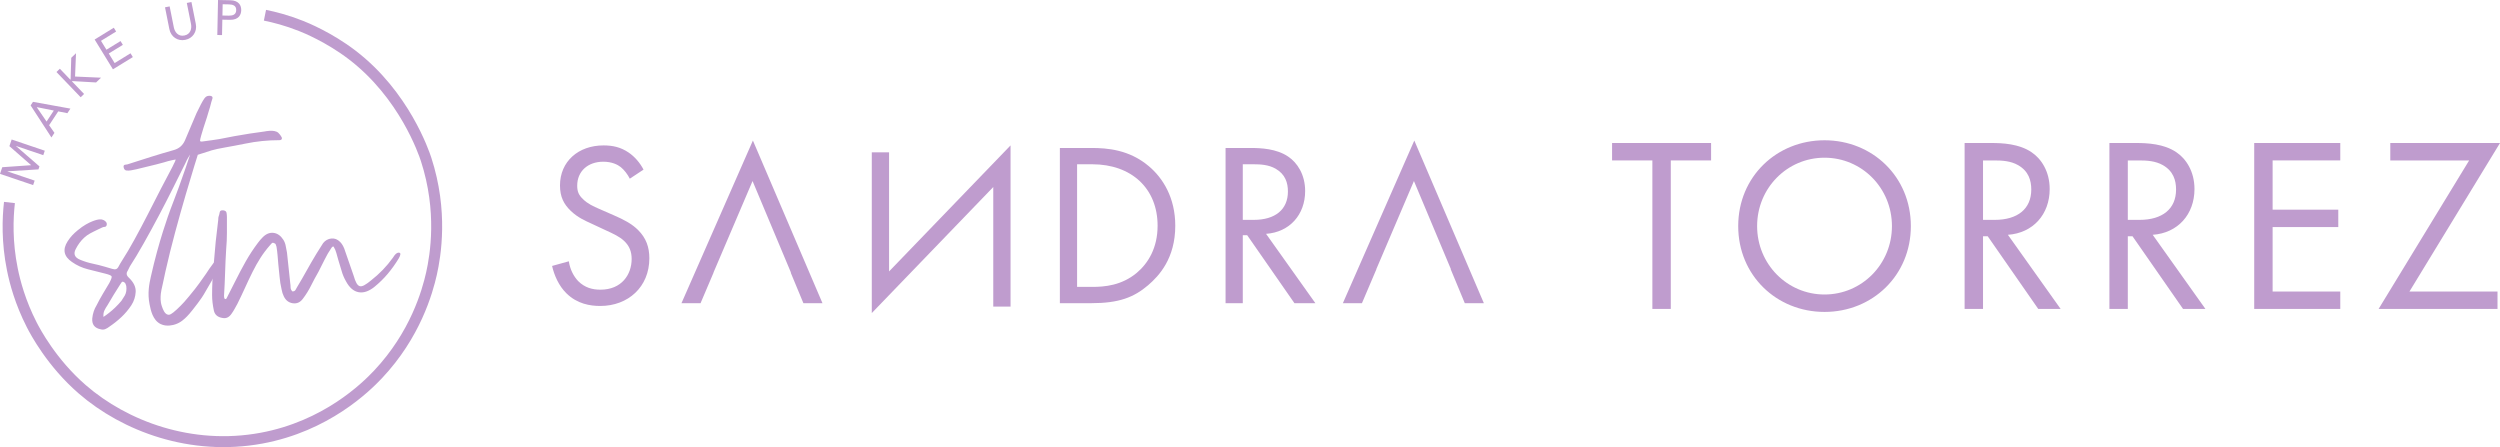 <?xml version="1.0" encoding="UTF-8" standalone="no"?>
<!-- Created with Inkscape (http://www.inkscape.org/) -->

<svg
   width="391.663mm"
   height="70.071mm"
   viewBox="0 0 391.663 70.071"
   version="1.1"
   id="svg1591"
   inkscape:version="1.1.1 (3bf5ae0d25, 2021-09-20)"
   sodipodi:docname="imagotipo_sandratorrez.svg"
   xmlns:inkscape="http://www.inkscape.org/namespaces/inkscape"
   xmlns:sodipodi="http://sodipodi.sourceforge.net/DTD/sodipodi-0.dtd"
   xmlns="http://www.w3.org/2000/svg"
   xmlns:svg="http://www.w3.org/2000/svg">
  <sodipodi:namedview
     id="namedview1593"
     pagecolor="#ffffff"
     bordercolor="#666666"
     borderopacity="1.0"
     inkscape:pageshadow="2"
     inkscape:pageopacity="0.0"
     inkscape:pagecheckerboard="0"
     inkscape:document-units="mm"
     showgrid="false"
     inkscape:zoom="0.60756173"
     inkscape:cx="698.69444"
     inkscape:cy="232.07518"
     inkscape:window-width="1920"
     inkscape:window-height="1018"
     inkscape:window-x="0"
     inkscape:window-y="0"
     inkscape:window-maximized="1"
     inkscape:current-layer="layer1"
     height="95.978mm" />
  <defs
     id="defs1588" />
  <g
     inkscape:label="Capa 1"
     inkscape:groupmode="layer"
     id="layer1"
     transform="translate(-15.414,-87.201)">
    <g
       id="g1133">
      <g
         id="g294"
         transform="matrix(1.535,0,0,-1.535,277.168,112.334)">
        <path
           d="M 0,0 V -15.156 H -1.879 V 0 H -5.992 V 1.778 H 4.113 V 0 Z"
           style="fill:#bf9cce;fill-opacity:1;fill-rule:nonzero;stroke:none"
           id="path296" />
      </g>
      <g
         id="g298"
         transform="matrix(1.535,0,0,-1.535,290.694,122.623)">
        <path
           d="m 0,0 c 0,-3.885 3.072,-6.981 6.88,-6.981 3.808,0 6.88,3.096 6.88,6.981 0,3.885 -3.072,6.981 -6.88,6.981 C 3.072,6.981 0,3.885 0,0 m -1.93,0 c 0,5.052 3.935,8.76 8.81,8.76 4.874,0 8.81,-3.708 8.81,-8.76 0,-5.027 -3.91,-8.759 -8.81,-8.759 -4.9,0 -8.81,3.732 -8.81,8.759"
           style="fill:#bf9cce;fill-opacity:1;fill-rule:nonzero;stroke:none"
           id="path300" />
      </g>
      <g
         id="g302"
         transform="matrix(1.535,0,0,-1.535,326.084,121.648)">
        <path
           d="M 0,0 H 1.193 C 3.529,0 4.925,1.117 4.925,3.098 4.925,4.037 4.646,4.976 3.58,5.586 2.818,6.018 1.955,6.067 1.142,6.067 H 0 Z M 0.838,7.846 C 1.98,7.846 3.681,7.769 4.951,6.906 5.94,6.245 6.804,4.95 6.804,3.147 6.804,0.559 5.103,-1.346 2.539,-1.523 L 7.921,-9.089 H 5.636 L 0.482,-1.676 H 0 V -9.089 H -1.879 V 7.846 Z"
           style="fill:#bf9cce;fill-opacity:1;fill-rule:nonzero;stroke:none"
           id="path304" />
      </g>
      <g
         id="g306"
         transform="matrix(1.535,0,0,-1.535,348.768,121.648)">
        <path
           d="M 0,0 H 1.193 C 3.529,0 4.925,1.117 4.925,3.098 4.925,4.037 4.646,4.976 3.58,5.586 2.818,6.018 1.955,6.067 1.142,6.067 H 0 Z m 0.838,7.846 c 1.142,0 2.843,-0.077 4.113,-0.94 0.99,-0.661 1.853,-1.956 1.853,-3.759 0,-2.588 -1.701,-4.493 -4.265,-4.67 L 7.921,-9.089 H 5.637 L 0.482,-1.676 H 0 V -9.089 H -1.878 V 7.846 Z"
           style="fill:#bf9cce;fill-opacity:1;fill-rule:nonzero;stroke:none"
           id="path308" />
      </g>
      <g
         id="g310"
         transform="matrix(1.535,0,0,-1.535,382.054,112.334)">
        <path
           d="m 0,0 h -6.905 v -5.026 h 6.702 V -6.804 H -6.905 V -13.38 H 0 v -1.776 H -8.784 V 1.778 H 0 Z"
           style="fill:#bf9cce;fill-opacity:1;fill-rule:nonzero;stroke:none"
           id="path312" />
      </g>
      <g
         id="g314"
         transform="matrix(1.535,0,0,-1.535,392.89,132.874)">
        <path
           d="M 0,0 H 8.988 V -1.776 H -3.148 L 6.094,13.38 h -8.049 v 1.778 H 9.242 Z"
           style="fill:#bf9cce;fill-opacity:1;fill-rule:nonzero;stroke:none"
           id="path316" />
      </g>
      <g
         id="g318"
         transform="matrix(1.535,0,0,-1.535,114.082,115.196)">
        <path
           d="m 0,0 c -0.214,0.428 -0.57,0.902 -0.927,1.187 -0.308,0.238 -0.878,0.546 -1.781,0.546 -1.567,0 -2.66,-0.972 -2.66,-2.445 0,-0.618 0.167,-0.974 0.594,-1.378 0.475,-0.474 1.068,-0.736 1.662,-0.997 l 1.52,-0.665 c 0.926,-0.403 1.781,-0.831 2.446,-1.496 0.808,-0.808 1.141,-1.734 1.141,-2.874 0,-2.921 -2.162,-4.868 -5.012,-4.868 -1.044,0 -2.351,0.214 -3.443,1.282 -0.783,0.76 -1.259,1.853 -1.472,2.803 l 1.709,0.474 c 0.119,-0.831 0.499,-1.543 0.951,-2.018 0.689,-0.689 1.472,-0.879 2.279,-0.879 2.161,0 3.182,1.544 3.182,3.136 0,0.712 -0.213,1.329 -0.783,1.851 -0.451,0.428 -1.069,0.713 -1.9,1.093 l -1.425,0.665 c -0.618,0.284 -1.401,0.617 -2.114,1.306 -0.688,0.665 -1.092,1.401 -1.092,2.589 0,2.446 1.876,4.084 4.441,4.084 0.974,0 1.757,-0.19 2.541,-0.712 C 0.499,2.257 1.044,1.615 1.401,0.927 Z"
           style="fill:#bf9cce;fill-opacity:1;fill-rule:nonzero;stroke:none"
           id="path320" />
      </g>
      <g
         id="g322"
         transform="matrix(1.535,0,0,-1.535,151.993,111.069)">
        <path
           d="M 0,0 V -16.401 L 12.398,-3.54 v -12.2 h 1.764 V 0.708 L 1.764,-12.153 V 0 Z"
           style="fill:#bf9cce;fill-opacity:1;fill-rule:nonzero;stroke:none"
           id="path324" />
      </g>
      <g
         id="g326"
         transform="matrix(1.535,0,0,-1.535,184.156,132.148)">
        <path
           d="m 0,0 h 1.544 c 1.258,0 2.992,0.143 4.536,1.425 1.187,0.998 2.137,2.565 2.137,4.821 0,3.8 -2.66,6.27 -6.673,6.27 H 0 Z m -1.757,14.179 h 3.23 c 1.59,0 3.847,-0.167 5.841,-1.853 1.449,-1.212 2.707,-3.23 2.707,-6.08 C 10.021,2.921 8.383,1.14 7.243,0.166 5.794,-1.068 4.274,-1.662 1.449,-1.662 h -3.206 z"
           style="fill:#bf9cce;fill-opacity:1;fill-rule:nonzero;stroke:none"
           id="path328" />
      </g>
      <g
         id="g330"
         transform="matrix(1.535,0,0,-1.535,210.115,121.648)">
        <path
           d="M 0,0 H 1.116 C 3.301,0 4.607,1.045 4.607,2.897 4.607,3.776 4.346,4.654 3.348,5.225 2.636,5.628 1.829,5.676 1.068,5.676 H 0 Z M 0.784,7.339 C 1.853,7.339 3.443,7.267 4.631,6.46 5.557,5.842 6.365,4.631 6.365,2.944 6.365,0.522 4.773,-1.259 2.375,-1.425 L 7.409,-8.502 H 5.272 L 0.451,-1.567 H 0 V -8.502 H -1.757 V 7.339 Z"
           style="fill:#bf9cce;fill-opacity:1;fill-rule:nonzero;stroke:none"
           id="path332" />
      </g>
      <g
         id="g334"
         transform="matrix(1.535,0,0,-1.535,244.896,134.7)">
        <path
           d="M 0,0 H 1.947 L -5.153,16.601 -12.444,0 h 1.947 l 1.479,3.476 H -9.03 l 3.839,8.992 3.772,-8.992 h -0.023 z"
           style="fill:#bf9cce;fill-opacity:1;fill-rule:nonzero;stroke:none"
           id="path336" />
      </g>
      <g
         id="g338"
         transform="matrix(1.535,0,0,-1.535,141.279,134.7)">
        <path
           d="M 0,0 H 1.947 L -5.154,16.601 -12.444,0 h 1.947 l 1.327,3.118 h -0.011 l 3.992,9.35 3.921,-9.35 h -0.026 z"
           style="fill:#bf9cce;fill-opacity:1;fill-rule:nonzero;stroke:none"
           id="path340" />
      </g>
      <g
         id="g342"
         transform="matrix(0.92,0,0,-0.92,15.414,114.442)">
        <path
           d="M 0,0 0.385,1.135 5.262,1.475 5.272,1.506 1.601,4.721 1.985,5.855 7.627,3.946 7.37,3.185 2.731,4.754 2.726,4.738 6.721,1.272 6.549,0.765 1.268,0.438 1.262,0.422 5.901,-1.147 5.643,-1.909 Z"
           style="fill:#bf9cce;fill-opacity:1;fill-rule:nonzero;stroke:none"
           id="path344" />
      </g>
      <g
         id="g346"
         transform="matrix(0.92,0,0,-0.92,23.845,104.518)">
        <path
           d="m 0,0 -2.893,0.579 -0.008,-0.015 1.667,-2.44 z m -3.948,0.871 0.401,0.609 6.371,-1.152 -0.516,-0.783 -1.557,0.311 -1.552,-2.358 0.908,-1.3 -0.516,-0.783 z"
           style="fill:#bf9cce;fill-opacity:1;fill-rule:nonzero;stroke:none"
           id="path348" />
      </g>
      <g
         id="g350"
         transform="matrix(0.92,0,0,-0.92,24.258,98.484)">
        <path
           d="M 0,0 0.58,0.558 2.363,-1.3 2.411,-1.254 2.52,2.421 3.33,3.199 3.168,-0.771 7.593,-0.965 6.747,-1.777 2.69,-1.544 2.642,-1.591 4.705,-3.738 4.125,-4.297 Z"
           style="fill:#bf9cce;fill-opacity:1;fill-rule:nonzero;stroke:none"
           id="path352" />
      </g>
      <g
         id="g354"
         transform="matrix(0.92,0,0,-0.92,30.241,93.391)">
        <path
           d="M 0,0 3.263,2.005 3.659,1.359 1.082,-0.224 2.01,-1.736 4.409,-0.264 4.805,-0.909 2.406,-2.383 3.405,-4.01 6.11,-2.348 6.506,-2.993 3.115,-5.076 Z"
           style="fill:#bf9cce;fill-opacity:1;fill-rule:nonzero;stroke:none"
           id="path356" />
      </g>
      <g
         id="g358"
         transform="matrix(0.92,0,0,-0.92,41.991,88.203)">
        <path
           d="m 0,0 0.715,-3.582 c 0.036,-0.181 0.098,-0.364 0.186,-0.551 0.089,-0.184 0.207,-0.348 0.354,-0.49 0.149,-0.143 0.326,-0.247 0.533,-0.314 0.207,-0.068 0.447,-0.074 0.721,-0.019 0.274,0.056 0.493,0.153 0.659,0.296 0.165,0.141 0.289,0.306 0.371,0.494 0.082,0.188 0.128,0.386 0.138,0.591 0.011,0.204 -0.003,0.398 -0.038,0.58 L 2.923,0.587 3.712,0.744 4.451,-2.961 C 4.52,-3.302 4.524,-3.623 4.464,-3.924 4.405,-4.226 4.294,-4.497 4.132,-4.741 3.97,-4.985 3.763,-5.19 3.511,-5.355 3.26,-5.521 2.975,-5.635 2.658,-5.698 2.34,-5.762 2.034,-5.767 1.737,-5.711 c -0.295,0.055 -0.565,0.164 -0.808,0.327 -0.243,0.163 -0.45,0.371 -0.62,0.627 -0.17,0.254 -0.29,0.552 -0.358,0.894 l -0.74,3.705 z"
           style="fill:#bf9cce;fill-opacity:1;fill-rule:nonzero;stroke:none"
           id="path360" />
      </g>
      <g
         id="g362"
         transform="matrix(0.92,0,0,-0.92,50.261,89.633)">
        <path
           d="M 0,0 1.055,-0.021 C 1.211,-0.023 1.366,-0.014 1.52,0.009 1.674,0.031 1.812,0.074 1.934,0.14 2.055,0.204 2.153,0.299 2.228,0.425 2.303,0.549 2.343,0.713 2.347,0.914 2.351,1.116 2.318,1.281 2.248,1.409 2.178,1.537 2.084,1.636 1.965,1.705 1.847,1.774 1.71,1.823 1.558,1.852 1.405,1.88 1.25,1.896 1.094,1.898 L 0.039,1.919 Z M -0.75,2.642 1.334,2.601 C 1.714,2.594 2.025,2.536 2.269,2.427 2.512,2.318 2.704,2.184 2.843,2.021 2.982,1.857 3.077,1.676 3.129,1.476 3.181,1.276 3.205,1.083 3.201,0.898 3.197,0.713 3.166,0.521 3.105,0.323 3.045,0.125 2.943,-0.053 2.797,-0.21 2.652,-0.367 2.455,-0.495 2.208,-0.594 1.96,-0.693 1.646,-0.739 1.267,-0.731 l -1.281,0.024 -0.054,-2.625 -0.804,0.015 z"
           style="fill:#bf9cce;fill-opacity:1;fill-rule:nonzero;stroke:none"
           id="path364" />
      </g>
      <g
         id="g366"
         transform="matrix(0.92,0,0,-0.92,16.895,118.925)">
        <path
           d="m 0,0 v 0 c -0.304,-2.695 -0.454,-6.692 0.494,-11.384 0.441,-2.184 1.34,-5.611 3.297,-9.434 0.597,-1.167 3.394,-6.477 8.617,-11.004 7.228,-6.265 18.515,-10.523 30.493,-8.313 11.014,2.031 17.768,8.637 19.876,10.876 6.331,6.723 8.393,14.037 9.089,17.138 0.697,3.109 1.961,10.633 -0.914,19.465 -0.375,1.152 -3.72,11.006 -12.604,17.792 -3.958,3.023 -7.98,4.646 -8.696,4.929 -2.379,0.943 -4.501,1.492 -6.142,1.824"
           style="fill:none;stroke:#bf9cce;stroke-width:1.865;stroke-linecap:butt;stroke-linejoin:miter;stroke-miterlimit:10;stroke-dasharray:none;stroke-opacity:1"
           id="path368" />
      </g>
      <g
         id="g370"
         transform="matrix(0.92,0,0,-0.92,34.97,133.489)">
        <path
           d="M 0,0 C 0.247,0.454 0.329,0.991 0.247,1.61 0.205,1.734 0.165,1.858 0.124,1.982 0.082,2.106 -0.021,2.208 -0.184,2.291 -0.349,2.374 -0.472,2.354 -0.554,2.229 -0.637,2.106 -0.719,1.982 -0.801,1.858 -1.17,1.279 -1.54,0.69 -1.91,0.094 c -0.369,-0.6 -0.719,-1.189 -1.048,-1.766 -0.205,-0.289 -0.379,-0.588 -0.523,-0.898 -0.144,-0.309 -0.196,-0.671 -0.154,-1.083 0.606,0.402 1.284,0.92 1.972,1.579 0.417,0.4 0.779,0.797 1.092,1.173 0.19,0.3 0.381,0.6 0.571,0.901 m 26.557,27.187 c 0.146,-0.207 0.221,-0.351 0.185,-0.496 -0.042,-0.166 -0.185,-0.248 -0.432,-0.248 -1.972,0 -3.903,-0.196 -5.792,-0.588 -2.507,-0.52 -4.706,-0.823 -5.73,-1.145 -0.342,-0.107 -2.362,-0.754 -2.362,-0.754 0,0 -0.003,-0.01 -0.003,-0.01 0,0 -3.634,-11.43 -5.503,-19.839 C 6.827,3.685 6.617,2.701 6.499,2.142 6.244,0.937 6.17,0.754 6.129,0.291 6.078,-0.284 6.02,-1.031 6.316,-1.871 6.485,-2.352 6.77,-3.158 7.345,-3.275 c 0.291,-0.06 0.605,0.068 1.504,0.893 0.995,0.914 1.678,1.736 2.089,2.239 0.844,1.033 1.266,1.548 1.735,2.207 1.032,1.449 1.548,2.172 1.713,2.473 0,0.001 0.207,0.284 0.621,0.851 0.189,0.258 0.353,0.477 0.579,0.481 0.129,0.002 0.282,-0.066 0.316,-0.082 C 15.973,5.756 16.096,5.7 16.166,5.607 16.295,5.438 16.222,5.176 16.167,5.009 15.962,4.38 15.632,3.899 15.569,3.807 15.285,3.391 15.062,2.937 14.802,2.505 14.564,2.11 14.23,1.546 13.839,0.844 13.567,0.35 13.307,-0.063 13.088,-0.39 12.87,-0.716 12.695,-0.95 12.412,-1.331 12.205,-1.61 11.917,-1.998 11.546,-2.453 11.111,-2.989 10.873,-3.282 10.585,-3.569 10.158,-3.995 9.521,-4.629 8.566,-4.929 8.289,-5.017 7.143,-5.377 6.099,-4.87 4.747,-4.214 4.412,-2.515 4.21,-1.486 3.838,0.402 4.151,1.941 4.429,3.188 c 1.346,6.055 3.058,10.705 3.344,11.473 0.534,1.435 0.725,1.86 1.419,3.766 0.884,2.426 1.543,4.391 1.935,5.588 -0.381,-0.605 -0.56,-0.947 -0.56,-0.947 C 10.419,22.786 10.334,22.569 10.291,22.48 9.714,21.324 9.036,19.962 8.257,18.393 7.476,16.823 6.654,15.224 5.792,13.594 4.929,11.962 4.067,10.383 3.205,8.856 2.342,7.328 1.561,6.027 0.863,4.955 L 0.494,4.211 C 0.205,3.798 0.267,3.406 0.678,3.035 1.5,2.25 1.889,1.445 1.849,0.619 1.808,-0.207 1.561,-0.971 1.109,-1.672 0.617,-2.415 0.051,-3.087 -0.585,-3.685 -1.222,-4.284 -1.91,-4.83 -2.649,-5.326 c -0.206,-0.165 -0.432,-0.3 -0.678,-0.402 -0.246,-0.104 -0.514,-0.115 -0.8,-0.031 -1.028,0.206 -1.5,0.825 -1.418,1.858 0.04,0.412 0.123,0.805 0.247,1.176 0.123,0.371 0.286,0.722 0.492,1.053 0.328,0.66 0.679,1.301 1.048,1.92 0.37,0.619 0.739,1.238 1.109,1.858 0.328,0.619 0.462,1 0.4,1.145 C -2.31,3.396 -2.67,3.55 -3.327,3.716 l -2.957,0.743 c -0.986,0.248 -1.89,0.66 -2.711,1.238 -1.398,0.95 -1.644,2.126 -0.74,3.531 0.504,0.782 0.992,1.279 1.726,1.888 0.993,0.825 1.837,1.255 2.486,1.513 1.107,0.44 1.596,0.361 1.905,0.207 0.102,-0.051 0.485,-0.243 0.541,-0.595 C -3.054,12.094 -3.082,11.876 -3.222,11.76 -3.326,11.673 -3.454,11.674 -3.515,11.672 -3.69,11.665 -3.959,11.534 -4.498,11.271 -5.677,10.695 -6.285,10.429 -6.917,9.843 -7.508,9.296 -7.996,8.637 -8.379,7.865 -8.79,7.039 -8.523,6.441 -7.578,6.069 -6.88,5.78 -6.183,5.563 -5.483,5.419 c 0.697,-0.146 1.396,-0.32 2.095,-0.526 0.574,-0.166 0.995,-0.29 1.263,-0.372 0.266,-0.084 0.482,-0.093 0.647,-0.031 0.163,0.062 0.308,0.217 0.431,0.465 0.123,0.247 0.328,0.598 0.616,1.053 0.616,0.948 1.304,2.114 2.064,3.499 0.76,1.382 1.52,2.817 2.28,4.304 1.195,2.337 1.136,2.256 2.218,4.335 0.88,1.689 1.997,3.798 1.997,3.798 0.162,0.342 0.246,0.52 0.246,0.52 0,0 0.093,0.178 0.122,0.235 0.05,0.1 0.114,0.248 0.167,0.454 C 8.521,23.129 8.33,23.094 8.105,23.047 7.96,23.017 7.681,22.958 7.353,22.871 7.037,22.787 6.841,22.721 6.647,22.66 6.322,22.558 6.098,22.5 5.341,22.312 3.792,21.93 2.225,21.551 1.972,21.489 1.664,21.428 1.356,21.365 1.048,21.304 0.801,21.262 0.555,21.251 0.309,21.272 c -0.247,0.021 -0.412,0.176 -0.493,0.465 -0.083,0.33 0,0.505 0.246,0.527 0.247,0.02 0.472,0.071 0.678,0.154 1.273,0.412 2.535,0.814 3.789,1.208 1.253,0.392 2.535,0.774 3.851,1.145 0.863,0.249 1.479,0.785 1.849,1.611 0.328,0.783 0.656,1.557 0.985,2.322 0.329,0.764 0.657,1.537 0.986,2.322 l 0.37,0.744 c 0.082,0.182 0.214,0.459 0.391,0.786 0.467,0.859 0.708,1.291 1.126,1.404 0.297,0.08 0.686,0.057 0.809,-0.144 0.087,-0.141 0.016,-0.327 -0.036,-0.471 -0.199,-0.551 -0.289,-1.138 -0.483,-1.691 -0.238,-0.678 -0.166,-0.635 -0.386,-1.285 0,0 -1.16,-3.433 -1.182,-3.988 -10e-4,-0.015 -0.003,-0.057 0.022,-0.095 0.063,-0.096 0.24,-0.084 0.315,-0.077 0.562,0.049 2.94,0.418 2.947,0.42 0.835,0.173 1.687,0.338 2.555,0.494 1.784,0.322 3.519,0.589 5.198,0.807 0,0 1.571,0.369 2.27,-0.214 0.162,-0.135 0.391,-0.46 0.441,-0.529"
           style="fill:#bf9cce;fill-opacity:1;fill-rule:nonzero;stroke:none"
           id="path372" />
      </g>
      <g
         id="g374"
         transform="matrix(0.92,0,0,-0.92,77.21,127.218)">
        <path
           d="M 0,0 C 0.287,0.371 0.564,0.526 0.832,0.464 1.099,0.402 1.068,0.082 0.739,-0.495 0.164,-1.445 -0.462,-2.322 -1.14,-3.128 c -0.677,-0.805 -1.448,-1.559 -2.311,-2.261 -0.945,-0.742 -1.838,-1.031 -2.68,-0.866 -0.842,0.164 -1.551,0.784 -2.126,1.858 -0.328,0.578 -0.576,1.166 -0.739,1.764 -0.165,0.599 -0.35,1.208 -0.555,1.828 -0.122,0.412 -0.236,0.815 -0.338,1.207 -0.103,0.392 -0.257,0.753 -0.463,1.084 -0.082,0.082 -0.206,0.021 -0.369,-0.186 -0.452,-0.66 -0.842,-1.331 -1.171,-2.012 -0.329,-0.682 -0.677,-1.374 -1.047,-2.075 -0.453,-0.784 -0.874,-1.569 -1.264,-2.354 -0.39,-0.784 -0.852,-1.527 -1.385,-2.229 -0.453,-0.619 -1.028,-0.878 -1.726,-0.774 -0.699,0.102 -1.212,0.505 -1.54,1.207 -0.165,0.331 -0.288,0.723 -0.37,1.177 -0.165,0.701 -0.277,1.414 -0.338,2.137 -0.063,0.722 -0.135,1.434 -0.216,2.137 -0.042,0.495 -0.083,0.991 -0.124,1.486 -0.041,0.495 -0.103,0.991 -0.185,1.486 -0.04,0.124 -0.082,0.248 -0.123,0.371 -0.041,0.124 -0.144,0.206 -0.308,0.248 -0.165,0.083 -0.299,0.063 -0.4,-0.061 -0.104,-0.124 -0.196,-0.228 -0.278,-0.31 -0.616,-0.703 -1.161,-1.424 -1.633,-2.168 -0.472,-0.743 -0.915,-1.528 -1.324,-2.353 -0.453,-0.908 -0.884,-1.817 -1.294,-2.725 -0.411,-0.908 -0.843,-1.817 -1.294,-2.724 -0.164,-0.289 -0.319,-0.569 -0.462,-0.836 -0.145,-0.27 -0.319,-0.548 -0.524,-0.836 -0.411,-0.619 -0.924,-0.867 -1.54,-0.743 -0.822,0.124 -1.315,0.536 -1.479,1.237 -0.206,0.95 -0.308,1.837 -0.308,2.664 0,1.526 0.071,3.044 0.215,4.552 0.144,1.507 0.278,3.023 0.401,4.552 0.082,0.619 0.154,1.238 0.216,1.857 0.061,0.619 0.133,1.238 0.215,1.858 0,0.247 0.021,0.434 0.062,0.557 0.082,0.206 0.144,0.443 0.185,0.712 0.041,0.268 0.246,0.382 0.616,0.341 0.328,-0.041 0.513,-0.186 0.555,-0.434 0.04,-0.247 0.061,-0.495 0.061,-0.742 V 3.809 c 0,-0.889 -0.041,-1.787 -0.123,-2.695 -0.082,-1.321 -0.144,-2.653 -0.185,-3.994 -0.041,-1.343 -0.102,-2.673 -0.185,-3.994 0,-0.166 0.021,-0.31 0.062,-0.434 0.041,-0.083 0.102,-0.124 0.185,-0.124 0.081,0 0.143,0.041 0.185,0.124 0.246,0.496 0.493,0.98 0.739,1.455 0.246,0.475 0.493,0.96 0.74,1.456 0.574,1.156 1.17,2.281 1.786,3.376 0.616,1.092 1.315,2.156 2.095,3.189 0.123,0.164 0.246,0.318 0.37,0.464 0.123,0.144 0.266,0.299 0.431,0.465 0.574,0.577 1.191,0.825 1.848,0.743 0.657,-0.084 1.212,-0.476 1.664,-1.177 0.205,-0.331 0.339,-0.682 0.401,-1.053 0.061,-0.372 0.133,-0.743 0.215,-1.115 l 0.555,-5.201 c 0.04,-0.248 0.061,-0.496 0.061,-0.744 0,-0.247 0.102,-0.475 0.309,-0.681 0.246,0 0.42,0.082 0.523,0.248 0.102,0.164 0.194,0.33 0.278,0.494 0.574,0.951 1.118,1.89 1.632,2.819 0.514,0.928 1.057,1.867 1.633,2.818 0.205,0.329 0.401,0.64 0.585,0.929 0.185,0.288 0.38,0.597 0.586,0.928 0.369,0.455 0.831,0.712 1.387,0.775 0.554,0.061 1.056,-0.135 1.508,-0.589 0.37,-0.371 0.658,-0.908 0.863,-1.609 0.247,-0.703 0.483,-1.385 0.709,-2.044 0.225,-0.661 0.462,-1.342 0.709,-2.044 0.163,-0.579 0.328,-1.012 0.492,-1.3 0.164,-0.29 0.348,-0.465 0.555,-0.527 0.205,-0.062 0.462,-0.011 0.77,0.155 0.309,0.164 0.687,0.433 1.14,0.805 0.739,0.578 1.417,1.186 2.033,1.827 0.617,0.639 1.191,1.331 1.725,2.075 z"
           style="fill:#bf9cce;fill-opacity:1;fill-rule:nonzero;stroke:none"
           id="path376" />
      </g>
    </g>
  </g>
</svg>
